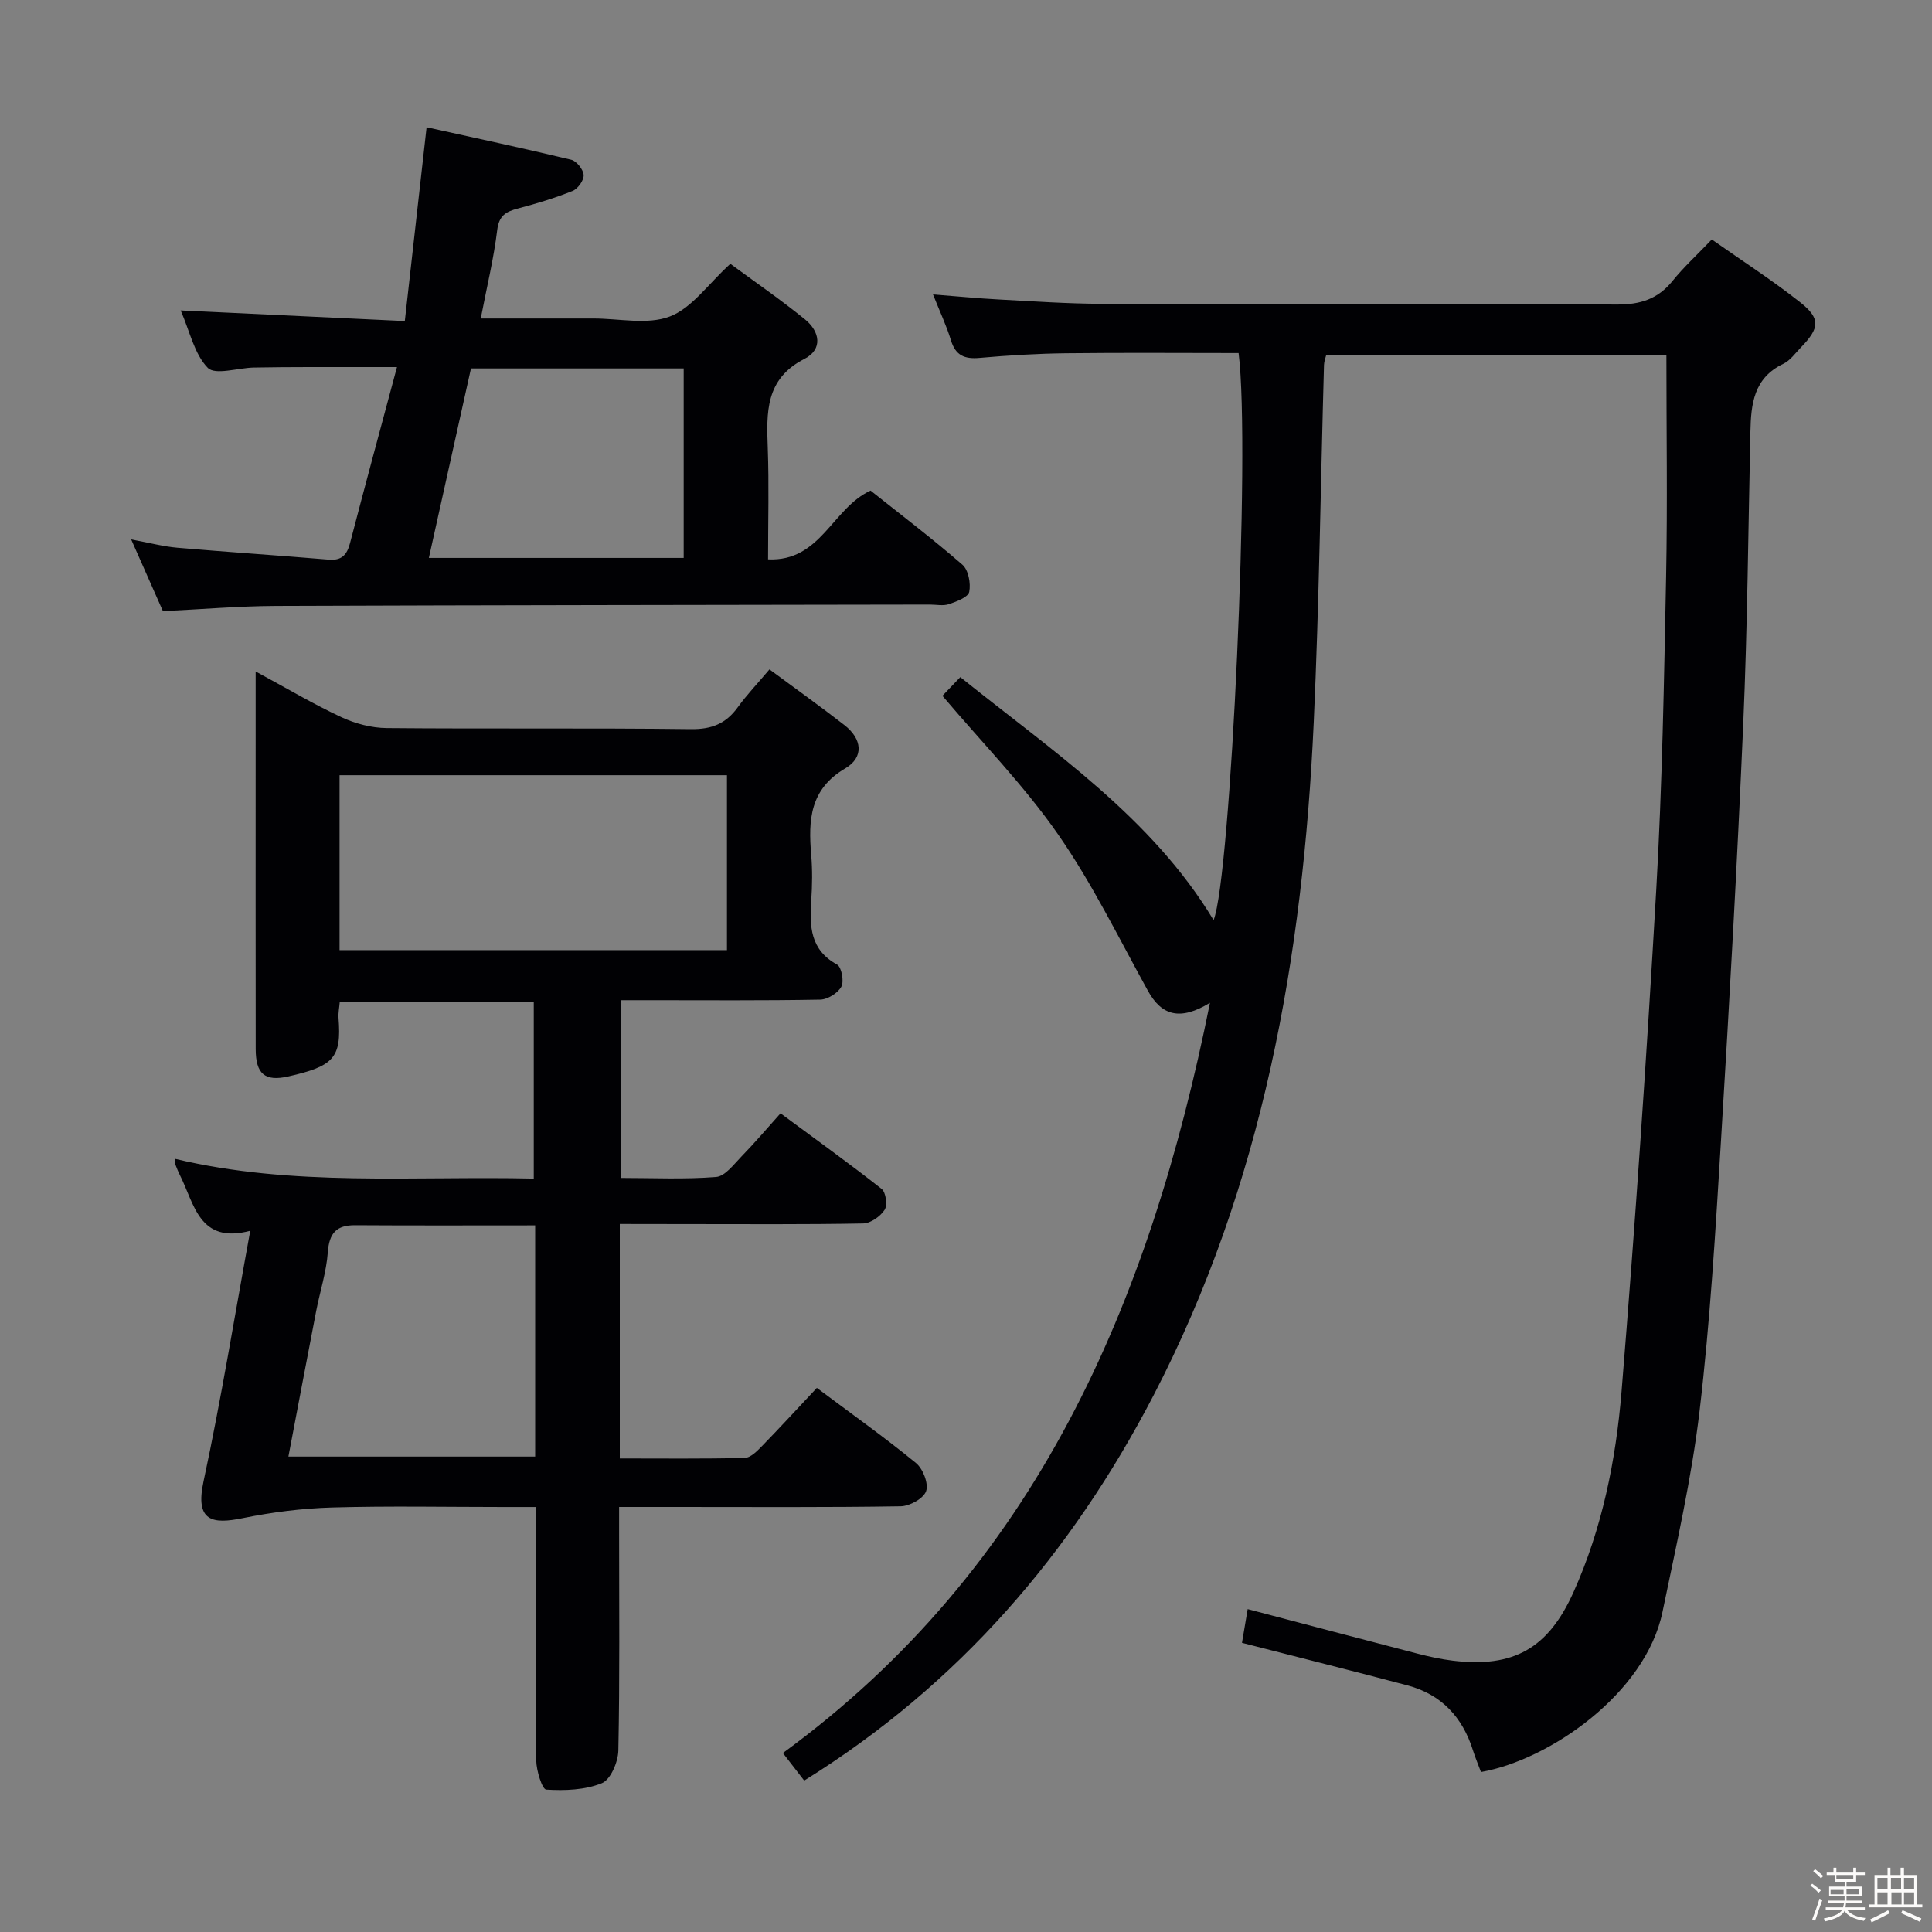 <svg enable-background="new 0 0 400 400" viewBox="0 0 400 400" xmlns="http://www.w3.org/2000/svg"><rect x="0" y="0" width="400" height="400" fill="#808080" stroke="none"/><path d="m374.8 390.4.4-.4c.7.5 1.3 1 1.8 1.4l-.5.5c-.5-.6-1.1-1.1-1.7-1.5zm1 7.3-.6-.3c.5-1.4 1.1-2.8 1.5-4.3.2.1.4.2.6.3-.5 1.3-1 2.8-1.5 4.3zm-.4-10.3.4-.4c.4.3 1 .8 1.7 1.4l-.5.5c-.4-.5-1-1-1.6-1.5zm2.5.3h1.7v-1h.6v1h3.5v-1h.6v1h1.8v.5h-1.8v1.4h-2v1h3.2v2h-3.2v.9h3.3v.5h-3.4c0 .3-.1.6-.1.9h4v.5h-3.7c.7.9 1.9 1.5 3.8 1.7-.1.2-.2.4-.3.6-2.1-.4-3.5-1.1-4-2.1-.4 1-1.8 1.7-4 2.2-.1-.2-.2-.4-.3-.6 2.1-.4 3.4-1 3.8-1.8h-3.4v-.5h3.6c.1-.3.1-.6.2-.9h-3.3v-.5h3.4c0-.3 0-.6 0-.9h-3.2v-2h3.3v-1h-2.1v-1.4h-1.7v-.5zm1.1 3.5v1h2.7c0-.3 0-.4 0-.4 0-.1 0-.2 0-.2 0-.1 0-.2 0-.3h-2.7zm1.2-3v.9h3.5v-.9zm4.7 3h-2.6v.6.4h2.6z" fill="#fcfbfa"/><path d="m393.6 386.7h.6v1.5h2.7v6.1h1.1v.6h-11v-.6h1.1v-6.1h2.7v-1.5h.6v1.5h2.1v-1.5zm-2.7 8.8.4.6c-1.2.6-2.5 1.3-3.8 1.9-.1-.2-.2-.4-.3-.6 1.2-.6 2.5-1.2 3.7-1.9zm-2.2-6.7v2.4h2.1v-2.4zm0 3v2.5h2.1v-2.5zm2.8-3v2.4h2.1v-2.4zm.1 3v2.5h2.1v-2.5h-2.2zm5.9 6.1c-1.4-.7-2.7-1.3-3.9-1.8l.3-.6c1.5.6 2.7 1.2 3.9 1.7zm-1.2-9.1h-2.1v2.4h2.1zm-2.1 3v2.5h2.1v-2.5z" fill="#fcfbfa"/><g fill="#010104"><path d="m166.5 368.65c-1.4-1.81-2.61-3.38-4.41-5.7 52.37-38.27 75.86-92.88 88.42-155.33-6.15 3.74-9.98 2.7-12.85-2.49-6.03-10.91-11.53-22.22-18.62-32.41-6.99-10.05-15.68-18.92-23.92-28.66.87-.91 2.08-2.17 3.7-3.87 19.17 15.4 39.61 29.03 52.44 50.31 3.54-8.73 7.69-97.61 5.18-117.4-11.84 0-23.78-.1-35.71.04-5.98.07-11.96.43-17.92.96-3.12.28-4.97-.5-5.93-3.65-.91-2.99-2.26-5.85-3.71-9.49 4.91.38 9.24.81 13.59 1.04 7.14.38 14.29.88 21.43.9 35.5.09 71-.05 106.49.15 4.89.03 8.57-1.11 11.64-4.93 2.29-2.84 5.02-5.33 8.09-8.54 6.24 4.39 12.48 8.41 18.27 12.98 4.3 3.39 4.08 5.35.17 9.38-1.16 1.2-2.21 2.71-3.64 3.39-6.13 2.92-6.69 8.33-6.81 14.09-.44 20.14-.61 40.3-1.48 60.42-1.24 28.74-2.85 57.47-4.6 86.19-1.14 18.75-2.25 37.53-4.45 56.17-1.65 13.95-4.82 27.75-7.67 41.54-3.49 16.84-23.31 30.62-37.58 33.14-.54-1.46-1.17-2.95-1.66-4.49-2.16-6.86-6.52-11.57-13.53-13.44-11.34-3.01-22.72-5.85-34.29-8.82.35-2.05.75-4.46 1.18-6.98 11.8 3.1 23.46 6.19 35.13 9.21 2.4.62 4.85 1.16 7.31 1.46 12.63 1.53 19.78-2.53 25.02-14.19 5.93-13.2 8.77-27.27 9.94-41.49 2.83-34.62 5.2-69.28 7.19-103.95 1.24-21.58 1.61-43.23 2.04-64.85.3-15.12.06-30.26.06-45.83-23.01 0-46.56 0-70.43 0-.13.53-.44 1.29-.46 2.06-.7 24.62-1 49.26-2.12 73.87-2.21 48.59-10.54 95.9-33.22 139.55-16.95 32.58-40.25 59.77-72.28 79.66z"/><path d="m128.32 253.41v48.55c8.69 0 17.27.1 25.85-.11 1.21-.03 2.56-1.39 3.55-2.41 3.82-3.92 7.52-7.96 11.4-12.09 7.33 5.49 14.11 10.3 20.53 15.56 1.44 1.18 2.63 4.25 2.09 5.81-.52 1.52-3.4 3.11-5.26 3.14-15.49.25-30.99.14-46.48.14-3.66 0-7.32 0-11.82 0v5.45c0 14.99.15 29.99-.16 44.98-.05 2.37-1.6 6.02-3.41 6.76-3.49 1.42-7.67 1.57-11.52 1.33-.84-.05-2.04-3.92-2.07-6.04-.18-15.49-.1-30.99-.1-46.48 0-1.8 0-3.59 0-5.99-2.52 0-4.62 0-6.73 0-11.83 0-23.66-.24-35.48.1-6.2.18-12.45.98-18.53 2.22-6.09 1.24-9.84.74-8.05-7.58 3.68-17.14 6.48-34.47 9.68-51.93-10.61 2.81-11.56-5.6-14.56-11.52-.37-.74-.67-1.52-.98-2.29-.06-.15-.03-.33-.08-1.1 24.48 5.86 49.25 3.53 74.32 4.1 0-12.32 0-24.35 0-36.65-13.34 0-26.58 0-40.16 0-.1 1.24-.35 2.36-.26 3.46.65 8.23-1.06 9.93-10.42 12.05-4.87 1.1-6.72-.56-6.73-5.67-.03-20.99-.01-41.98-.01-62.98 0-4.77 0-9.55 0-15.2 6.4 3.46 11.94 6.76 17.76 9.47 2.88 1.34 6.26 2.23 9.42 2.25 20.99.19 41.99-.04 62.97.22 4.31.05 7.23-1.16 9.67-4.53 1.84-2.55 4.03-4.84 6.56-7.84 5.26 3.9 10.49 7.62 15.54 11.55 3.62 2.82 4.11 6.63.13 8.96-7.33 4.3-7.64 10.71-7.03 17.87.27 3.14.22 6.34.01 9.49-.36 5.32-.23 10.19 5.34 13.24.94.51 1.49 3.47.89 4.58-.72 1.33-2.85 2.66-4.39 2.68-11.82.22-23.66.12-35.48.12-1.81 0-3.61 0-5.78 0v36.8c6.57 0 13.18.32 19.72-.2 1.87-.15 3.67-2.62 5.27-4.26 2.66-2.73 5.14-5.65 8.07-8.92 7.46 5.52 14.31 10.43 20.93 15.65.88.69 1.25 3.36.63 4.32-.89 1.37-2.9 2.8-4.45 2.83-12.16.23-24.32.13-36.48.13-4.48-.02-8.94-.02-13.91-.02zm-58.02-56.7h80.21c0-12.19 0-24.09 0-36.21-26.87 0-53.43 0-80.21 0zm40.5 56.99c-12.72 0-24.98.05-37.24-.03-3.94-.03-5.4 1.65-5.69 5.59-.3 4.1-1.62 8.11-2.41 12.18-1.94 10.02-3.83 20.06-5.75 30.13h51.09c0-16.04 0-31.66 0-47.87z"/><path d="m33.73 126.53c-2.05-4.63-4.11-9.28-6.57-14.85 3.83.71 6.67 1.47 9.56 1.72 10.43.9 20.87 1.58 31.3 2.46 2.7.23 3.8-.94 4.45-3.42 3.09-11.87 6.31-23.71 9.72-36.44-6.44 0-12.32-.01-18.19 0-3.83.01-7.67.02-11.5.1-3.26.07-7.94 1.62-9.48.06-2.79-2.85-3.71-7.53-5.61-11.89 15.65.74 30.63 1.45 46.4 2.2 1.51-13.43 2.94-26.2 4.51-40.13 10.12 2.24 20.07 4.36 29.96 6.74 1.1.27 2.49 2.03 2.56 3.16.06 1.09-1.2 2.85-2.29 3.29-3.68 1.48-7.5 2.63-11.34 3.64-2.47.65-3.91 1.46-4.27 4.47-.72 5.9-2.14 11.72-3.41 18.3h22.31 1c5.33-.01 11.19 1.36 15.85-.42 4.55-1.74 7.89-6.68 12.52-10.9 4.94 3.64 10.36 7.37 15.45 11.5 3.07 2.49 3.78 6.2-.14 8.2-8.12 4.16-7.83 11.12-7.56 18.52.27 7.46.06 14.94.06 22.97 10.93.49 13.24-10.56 21.22-14.24 6.12 4.87 12.75 9.9 19.01 15.34 1.25 1.08 1.77 3.87 1.42 5.62-.22 1.11-2.61 2.01-4.19 2.55-1.2.41-2.64.09-3.97.09-45.16.08-90.31.11-135.47.28-7.64.04-15.27.69-23.31 1.08zm55.06-11.02h52.76c0-13.2 0-26.07 0-39.23-14.79 0-29.33 0-44.04 0-2.91 13.07-5.77 25.95-8.72 39.23z"/></g></svg>